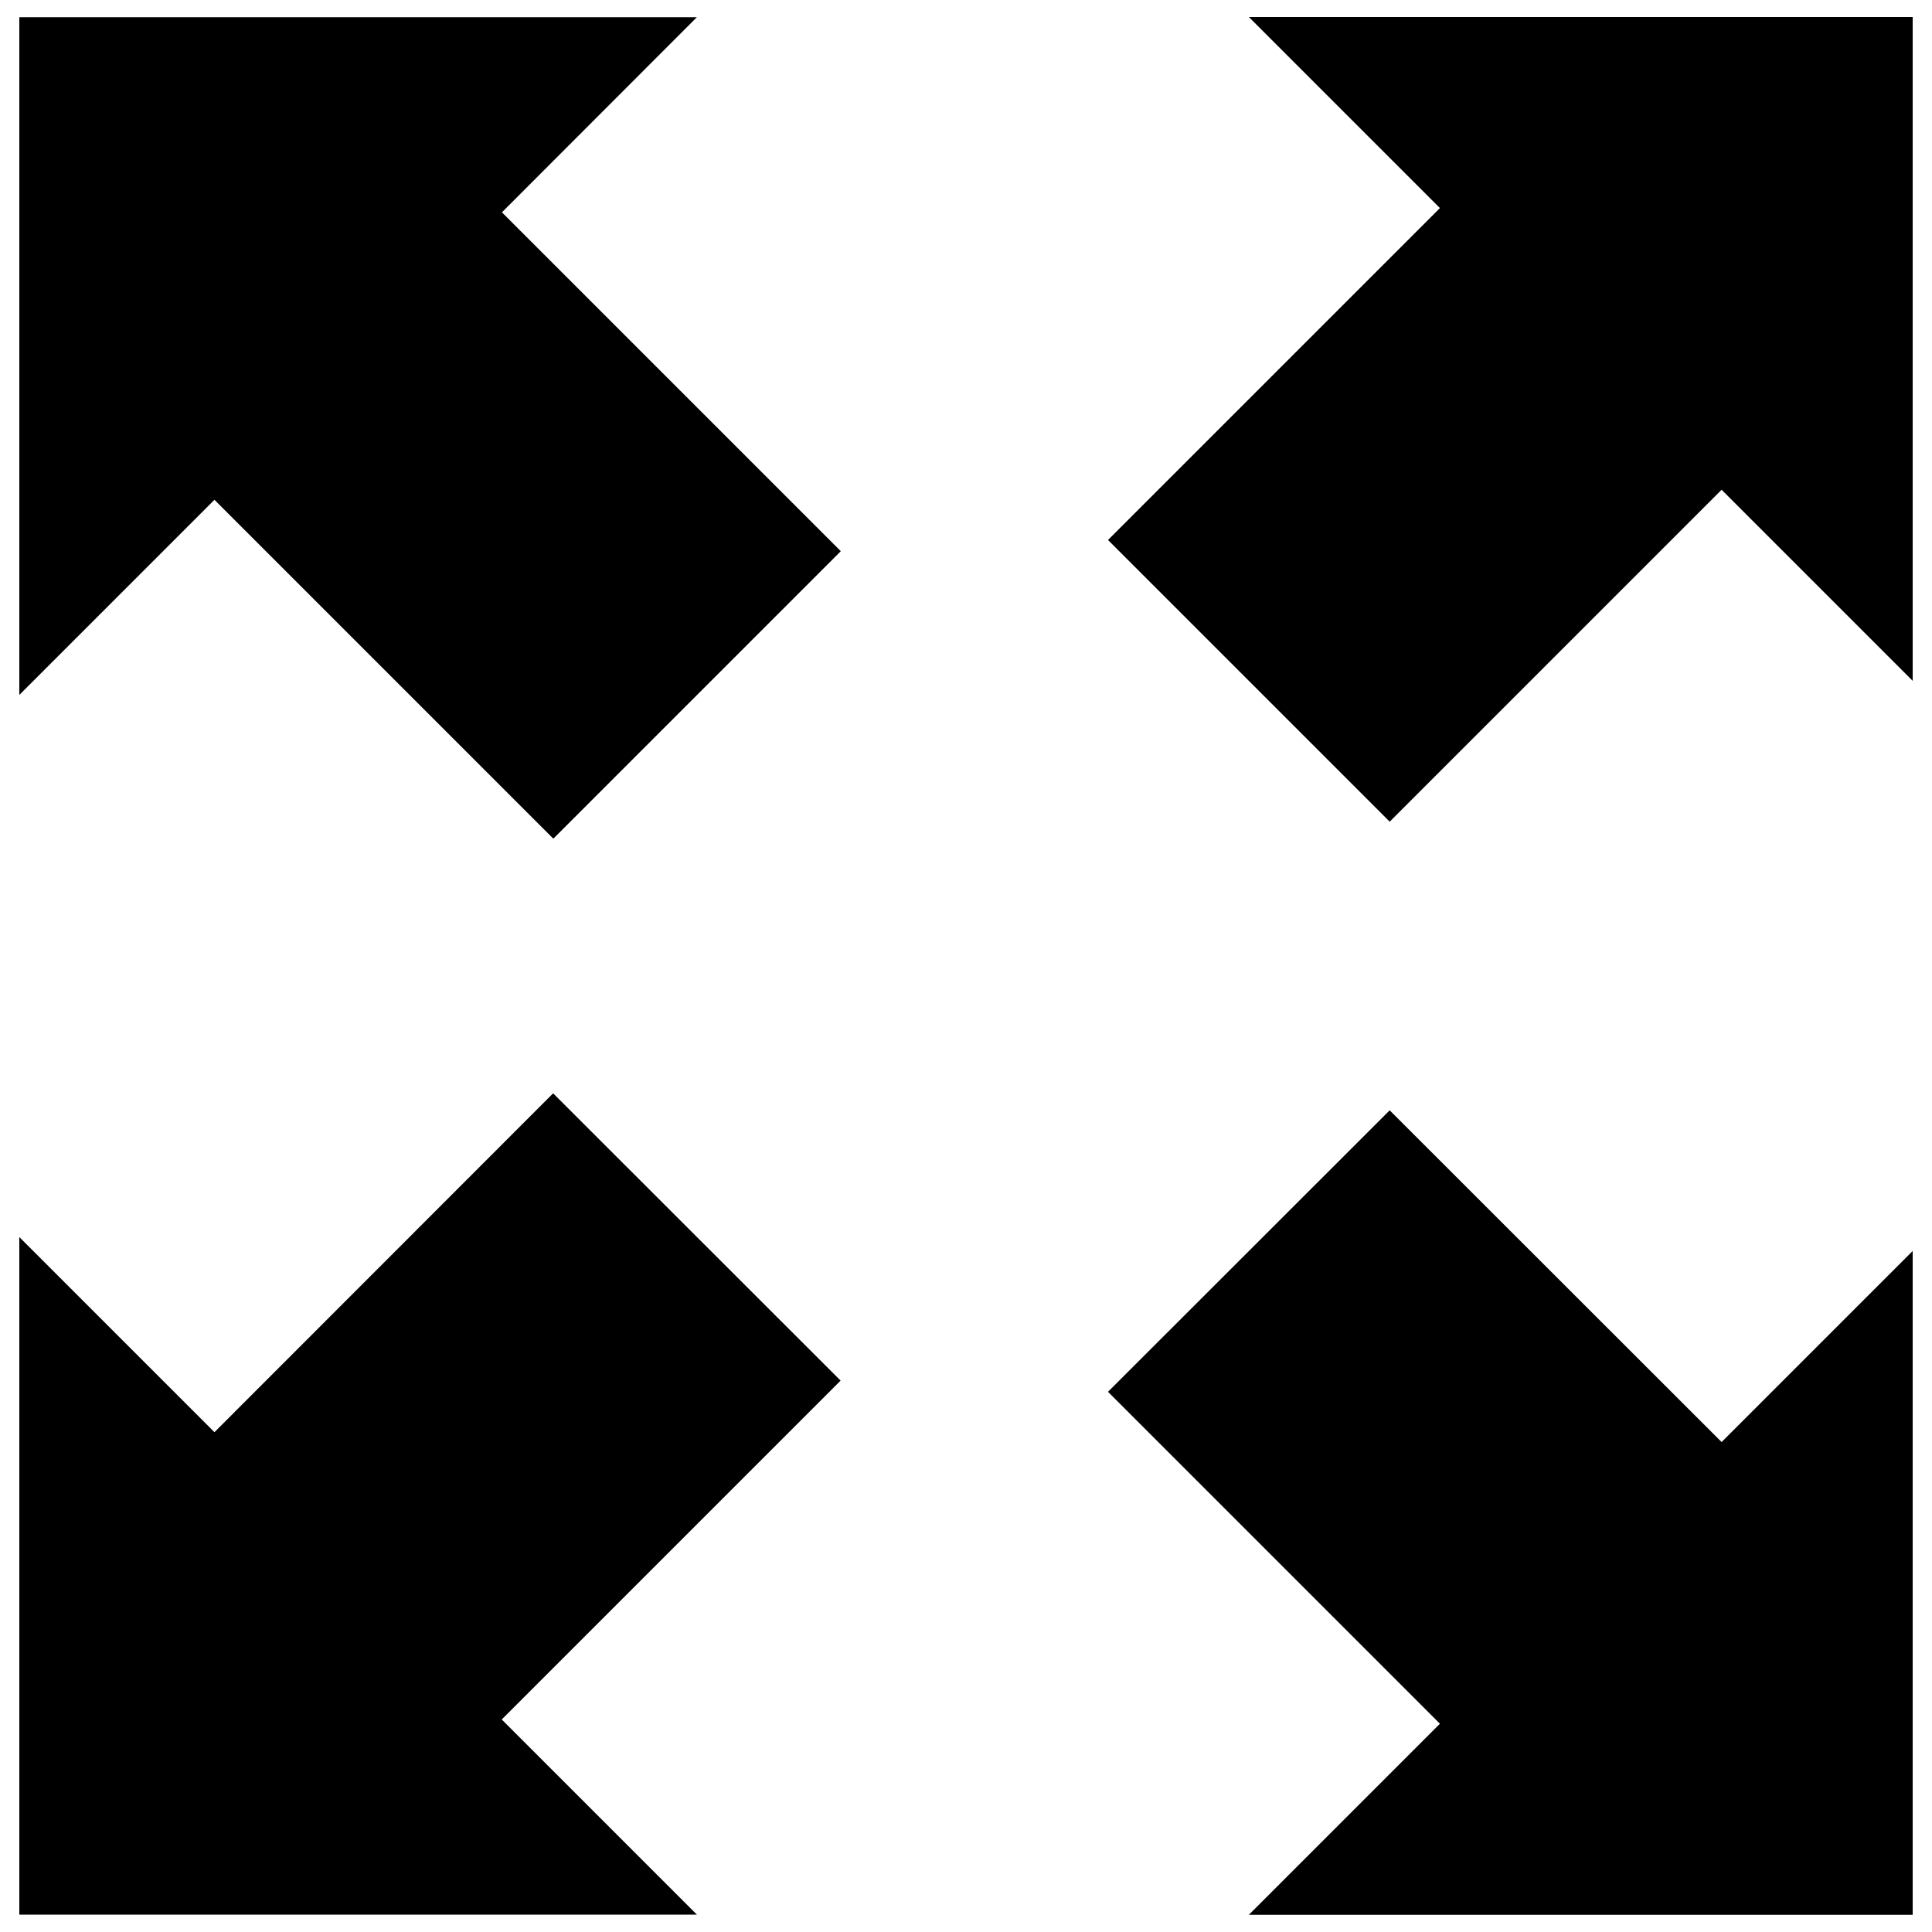 <?xml version="1.0" encoding="utf-8"?>
<!DOCTYPE svg PUBLIC "-//W3C//DTD SVG 1.1//EN" "http://www.w3.org/Graphics/SVG/1.1/DTD/svg11.dtd">
<svg version="1.1" xmlns="http://www.w3.org/2000/svg" xmlns:xlink="http://www.w3.org/1999/xlink" x="0px" y="0px" viewBox="0 0 1000 1000" enable-background="new 0 0 1000 1000" xml:space="preserve">
<g>
	<path d="M719.3,425.3l171.8-171.8l98.9,98.9V8.8H646.4l98.9,98.9L573.5,279.5L719.3,425.3z"/>
	<path d="M286.3,565.9L111,741.3l-101-101V991h350.7l-101-101l175.4-175.4L286.3,565.9z"/>
	<path d="M990,647.5l-98.9,98.9L719.3,574.7L573.5,720.4l171.8,171.8l-98.9,98.9H990V647.5z"/>
	<path d="M360.7,8.9H10v350.8l101-101l175.4,175.4l148.8-148.8L259.8,109.9L360.7,8.9z"/>
</g>
</svg>
